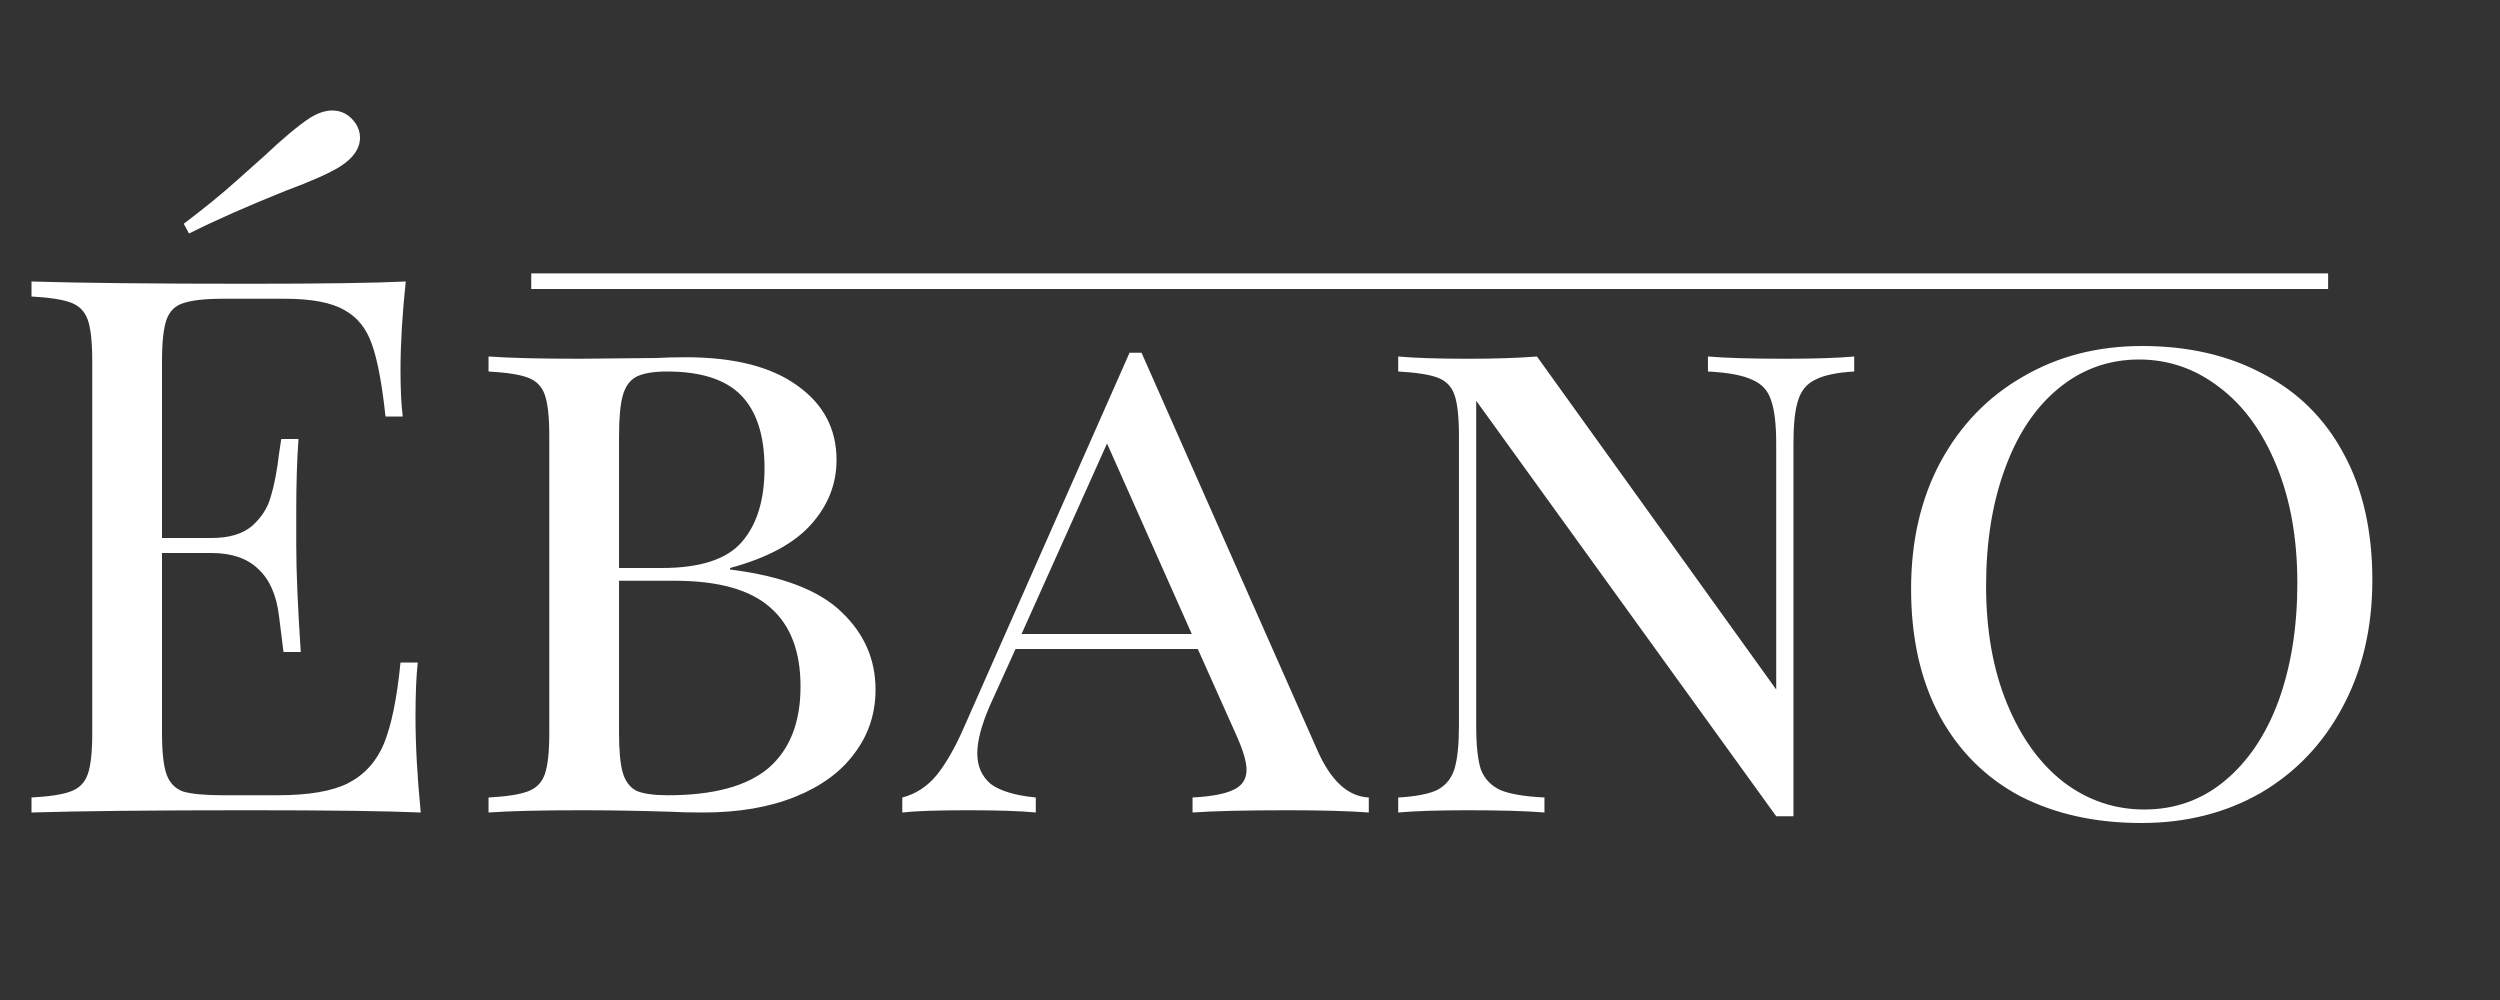 <svg width="320" height="128" viewBox="0 0 320 128" fill="none" xmlns="http://www.w3.org/2000/svg">
<rect x="0" y="0" width="320" height="128" fill="#333333" stroke="none"/>
<path d="M53.184 91.712C53.184 95.36 53.408 99.456 53.856 104C49.504 103.808 42.176 103.712 31.872 103.712C19.584 103.712 10.304 103.808 4.032 104V102.08C6.336 101.952 8 101.696 9.024 101.312C10.112 100.928 10.848 100.192 11.232 99.104C11.616 98.016 11.808 96.256 11.808 93.824V46.208C11.808 43.776 11.616 42.016 11.232 40.928C10.848 39.84 10.112 39.104 9.024 38.72C8 38.336 6.336 38.08 4.032 37.952V36.032C10.304 36.224 19.584 36.32 31.872 36.32C41.28 36.32 47.968 36.224 51.936 36.032C51.488 40.256 51.264 44.032 51.264 47.36C51.264 49.856 51.36 51.84 51.552 53.312H49.344C48.896 49.152 48.32 46.08 47.616 44.096C46.912 42.048 45.728 40.576 44.064 39.68C42.4 38.72 39.872 38.24 36.48 38.24H28.512C26.208 38.24 24.512 38.432 23.424 38.816C22.4 39.136 21.696 39.84 21.312 40.928C20.928 42.016 20.736 43.776 20.736 46.208V68.864H27.072C29.312 68.864 31.04 68.352 32.256 67.328C33.472 66.24 34.272 64.992 34.656 63.584C35.104 62.112 35.456 60.288 35.712 58.112L36 56.192H38.208C38.016 58.88 37.92 61.888 37.92 65.216V69.824C37.92 73.088 38.112 77.632 38.496 83.456H36.288C36.224 83.008 36.032 81.472 35.712 78.848C35.392 76.16 34.496 74.144 33.024 72.8C31.616 71.456 29.632 70.784 27.072 70.784H20.736V93.824C20.736 96.256 20.928 98.016 21.312 99.104C21.696 100.192 22.4 100.928 23.424 101.312C24.512 101.632 26.208 101.792 28.512 101.792H35.52C39.488 101.792 42.496 101.28 44.544 100.256C46.656 99.168 48.192 97.472 49.152 95.168C50.112 92.8 50.816 89.344 51.264 84.8H53.472C53.28 86.528 53.184 88.832 53.184 91.712ZM39.648 15.104C40.672 14.464 41.632 14.144 42.528 14.144C43.744 14.144 44.736 14.688 45.504 15.776C45.888 16.352 46.08 16.96 46.08 17.6C46.08 19.008 45.216 20.256 43.488 21.344C42.144 22.176 39.84 23.2 36.576 24.416C31.776 26.336 27.648 28.16 24.192 29.888L23.52 28.64C26.144 26.656 28.384 24.832 30.24 23.168C32.16 21.44 33.344 20.384 33.792 20C36.16 17.76 38.112 16.128 39.648 15.104ZM93.444 72.896C100.1 73.728 104.868 75.552 107.748 78.368C110.628 81.12 112.068 84.416 112.068 88.256C112.068 91.328 111.172 94.048 109.38 96.416C107.652 98.784 105.124 100.64 101.796 101.984C98.468 103.328 94.532 104 89.988 104C88.388 104 87.012 103.968 85.86 103.904C81.892 103.776 78.084 103.712 74.436 103.712C69.188 103.712 65.22 103.808 62.532 104V102.08C64.836 101.952 66.5 101.696 67.524 101.312C68.612 100.928 69.348 100.192 69.732 99.104C70.116 98.016 70.308 96.256 70.308 93.824V55.808C70.308 53.376 70.116 51.616 69.732 50.528C69.348 49.44 68.612 48.704 67.524 48.32C66.5 47.936 64.836 47.68 62.532 47.552V45.632C65.22 45.824 69.124 45.92 74.244 45.92L84.036 45.824C85.124 45.76 86.372 45.728 87.78 45.728C93.988 45.728 98.756 46.944 102.084 49.376C105.412 51.744 107.076 54.912 107.076 58.88C107.076 61.952 105.988 64.704 103.812 67.136C101.636 69.568 98.18 71.424 93.444 72.704V72.896ZM85.38 47.552C83.652 47.552 82.34 47.776 81.444 48.224C80.612 48.672 80.036 49.472 79.716 50.624C79.396 51.776 79.236 53.504 79.236 55.808V72.704H84.708C89.636 72.704 93.06 71.584 94.98 69.344C96.9 67.104 97.86 63.968 97.86 59.936C97.86 55.776 96.868 52.672 94.884 50.624C92.9 48.576 89.732 47.552 85.38 47.552ZM85.476 101.792C91.3 101.792 95.588 100.64 98.34 98.336C101.092 95.968 102.468 92.48 102.468 87.872C102.468 83.392 101.188 80.032 98.628 77.792C96.068 75.488 91.972 74.336 86.34 74.336H79.236V93.824C79.236 96.128 79.396 97.824 79.716 98.912C80.036 100 80.612 100.768 81.444 101.216C82.34 101.6 83.684 101.792 85.476 101.792ZM168.581 95.936C170.309 99.904 172.517 101.952 175.205 102.08V104C172.645 103.808 169.221 103.712 164.933 103.712C159.429 103.712 155.333 103.808 152.645 104V102.08C155.013 101.952 156.741 101.632 157.829 101.12C158.981 100.608 159.557 99.744 159.557 98.528C159.557 97.504 159.109 96 158.213 94.016L153.317 83.072H129.989L126.725 90.272C125.637 92.768 125.093 94.816 125.093 96.416C125.093 98.08 125.669 99.392 126.821 100.352C128.037 101.248 129.957 101.824 132.581 102.08V104C130.661 103.808 127.749 103.712 123.845 103.712C119.941 103.712 117.157 103.808 115.493 104V102.08C117.221 101.632 118.693 100.672 119.909 99.2C121.125 97.664 122.277 95.648 123.365 93.152L144.581 45.152H146.117L168.581 95.936ZM152.549 81.152L141.701 56.768L130.757 81.152H152.549ZM237.338 47.552C235.098 47.68 233.434 48.032 232.346 48.608C231.258 49.12 230.522 50.016 230.138 51.296C229.754 52.512 229.562 54.336 229.562 56.768V104.48H227.354L188.954 51.296V92.864C188.954 95.36 189.146 97.216 189.53 98.432C189.978 99.648 190.81 100.544 192.026 101.12C193.242 101.632 195.13 101.952 197.69 102.08V104C195.386 103.808 192.122 103.712 187.898 103.712C184.058 103.712 181.082 103.808 178.97 104V102.08C181.21 101.952 182.874 101.632 183.962 101.12C185.05 100.544 185.786 99.648 186.17 98.432C186.554 97.152 186.746 95.296 186.746 92.864V55.808C186.746 53.376 186.554 51.616 186.17 50.528C185.786 49.44 185.05 48.704 183.962 48.32C182.938 47.936 181.274 47.68 178.97 47.552V45.632C181.082 45.824 184.058 45.92 187.898 45.92C191.354 45.92 194.298 45.824 196.73 45.632L227.354 88.256V56.768C227.354 54.272 227.13 52.416 226.682 51.2C226.298 49.984 225.498 49.12 224.281 48.608C223.066 48.032 221.178 47.68 218.618 47.552V45.632C220.922 45.824 224.186 45.92 228.41 45.92C232.25 45.92 235.226 45.824 237.338 45.632V47.552ZM274.187 44.288C280.075 44.288 285.227 45.472 289.643 47.84C294.123 50.144 297.579 53.568 300.011 58.112C302.443 62.592 303.659 67.968 303.659 74.24C303.659 80.384 302.379 85.824 299.819 90.56C297.323 95.232 293.835 98.88 289.355 101.504C284.875 104.064 279.787 105.344 274.091 105.344C268.203 105.344 263.019 104.192 258.539 101.888C254.123 99.52 250.699 96.096 248.267 91.616C245.835 87.072 244.619 81.664 244.619 75.392C244.619 69.248 245.867 63.84 248.363 59.168C250.923 54.432 254.443 50.784 258.923 48.224C263.403 45.6 268.491 44.288 274.187 44.288ZM273.803 46.016C269.899 46.016 266.443 47.264 263.435 49.76C260.491 52.192 258.219 55.616 256.619 60.032C255.019 64.384 254.219 69.376 254.219 75.008C254.219 80.704 255.115 85.728 256.907 90.08C258.699 94.432 261.131 97.792 264.203 100.16C267.275 102.464 270.699 103.616 274.475 103.616C278.379 103.616 281.803 102.4 284.747 99.968C287.755 97.472 290.059 94.048 291.659 89.696C293.259 85.28 294.059 80.256 294.059 74.624C294.059 68.928 293.163 63.904 291.371 59.552C289.579 55.2 287.147 51.872 284.075 49.568C281.003 47.2 277.579 46.016 273.803 46.016Z" fill="white"/>
<path d="M67.999 35.992H297.999" stroke="white" stroke-width="2"/>
</svg>
